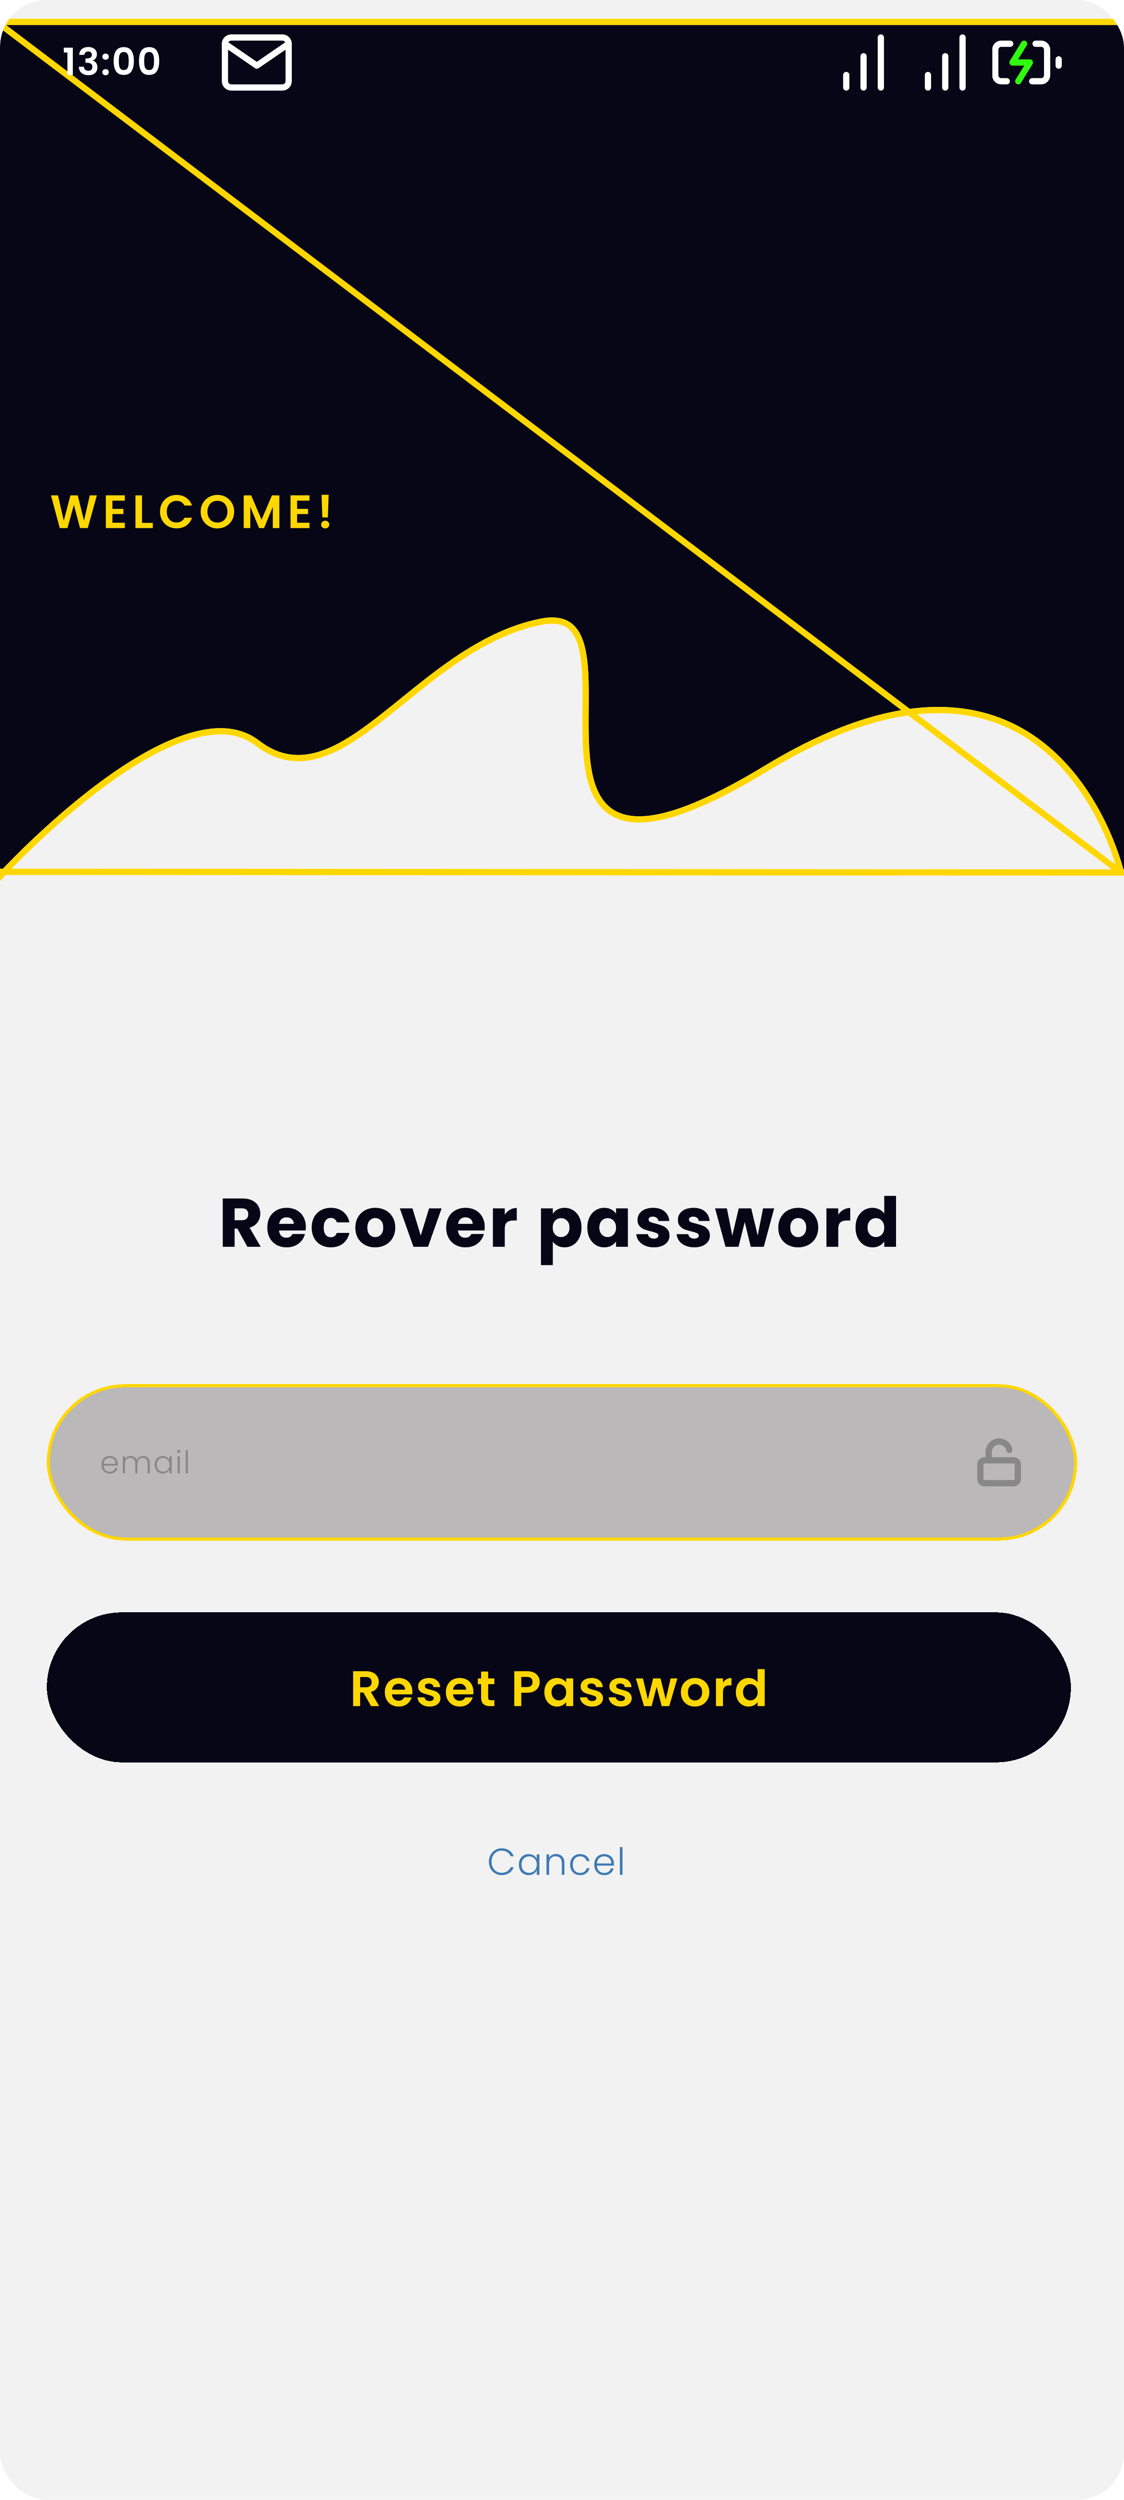 <svg width="360" height="800" viewBox="0 0 360 800" fill="none" xmlns="http://www.w3.org/2000/svg">
<g clip-path="url(#clip0_59_230)">
<rect width="360" height="800" rx="15" fill="#F2F2F2"/>
<g filter="url(#filter0_d_59_230)">
<g filter="url(#filter1_d_59_230)">
<path d="M0 0H360V271C360 271 339 180 245 237C151 294 213 182 173 190C133 198 109 249 83 229C57 209 0 271 0 271V0Z" fill="#060524"/>
<path d="M0 0H360V271C360 271 339 180 245 237C151 294 213 182 173 190C133 198 109 249 83 229C57 209 0 271 0 271V0Z" fill="#070707" fill-opacity="0.48"/>
<path d="M-1 -1H0H360H361V0V271L359.026 271.225L-1 -1ZM-1 -1V0M-1 -1V0M-1 0V271V273.565M-1 0V273.565M-1 273.565L0.736 271.677M-1 273.565L0.736 271.677M0.736 271.677L0 271M0.736 271.677L0 271M0 271C0.736 271.677 0.736 271.677 0.737 271.676L0.738 271.675L0.746 271.667L0.775 271.634C0.802 271.605 0.843 271.562 0.896 271.504C1.003 271.389 1.164 271.218 1.374 270.995C1.795 270.549 2.416 269.896 3.217 269.072C4.819 267.423 7.139 265.088 10.004 262.348C15.736 256.865 23.641 249.77 32.346 243.303C41.063 236.827 50.526 231.024 59.379 228.074C68.242 225.119 76.274 225.088 82.39 229.793C89.171 235.009 95.893 235.607 102.712 233.421C109.436 231.265 116.251 226.405 123.37 220.785C125.237 219.31 127.128 217.782 129.048 216.23C134.497 211.825 140.185 207.226 146.278 203.11C154.502 197.555 163.376 192.945 173.196 190.981C177.996 190.021 181.031 190.896 183.036 192.788C185.103 194.738 186.286 197.955 186.917 202.134C187.545 206.289 187.602 211.204 187.574 216.379C187.57 217.208 187.563 218.043 187.557 218.882C187.523 223.254 187.487 227.732 187.752 231.938C188.067 236.944 188.81 241.677 190.547 245.483C192.302 249.33 195.089 252.26 199.437 253.538C203.729 254.799 209.401 254.405 216.869 251.968C224.349 249.527 233.735 245 245.519 237.855C268.91 223.671 287.656 218.758 302.591 219.265C317.507 219.771 328.723 225.686 337.073 233.361C345.439 241.051 350.933 250.514 354.338 258.082C356.039 261.862 357.213 265.158 357.961 267.505C358.335 268.678 358.603 269.614 358.776 270.253C358.863 270.573 358.926 270.819 358.967 270.983C358.972 271.004 358.977 271.023 358.981 271.04C358.994 271.095 359.005 271.137 359.012 271.168L359.023 271.213L359.025 271.223L359.026 271.225L0 271Z" stroke="#FFD700" stroke-width="2"/>
</g>
</g>
<path d="M20.432 16.8V15.252H23.324V24H21.596V16.8H20.432ZM25.368 17.556C25.408 16.756 25.688 16.14 26.208 15.708C26.736 15.268 27.428 15.048 28.284 15.048C28.868 15.048 29.368 15.152 29.784 15.36C30.2 15.56 30.512 15.836 30.72 16.188C30.936 16.532 31.044 16.924 31.044 17.364C31.044 17.868 30.912 18.296 30.648 18.648C30.392 18.992 30.084 19.224 29.724 19.344V19.392C30.188 19.536 30.548 19.792 30.804 20.16C31.068 20.528 31.2 21 31.2 21.576C31.2 22.056 31.088 22.484 30.864 22.86C30.648 23.236 30.324 23.532 29.892 23.748C29.468 23.956 28.956 24.06 28.356 24.06C27.452 24.06 26.716 23.832 26.148 23.376C25.58 22.92 25.28 22.248 25.248 21.36H26.88C26.896 21.752 27.028 22.068 27.276 22.308C27.532 22.54 27.88 22.656 28.32 22.656C28.728 22.656 29.04 22.544 29.256 22.32C29.48 22.088 29.592 21.792 29.592 21.432C29.592 20.952 29.44 20.608 29.136 20.4C28.832 20.192 28.36 20.088 27.72 20.088H27.372V18.708H27.72C28.856 18.708 29.424 18.328 29.424 17.568C29.424 17.224 29.32 16.956 29.112 16.764C28.912 16.572 28.62 16.476 28.236 16.476C27.86 16.476 27.568 16.58 27.36 16.788C27.16 16.988 27.044 17.244 27.012 17.556H25.368ZM33.823 24.084C33.519 24.084 33.267 23.992 33.067 23.808C32.875 23.616 32.779 23.38 32.779 23.1C32.779 22.82 32.875 22.588 33.067 22.404C33.267 22.212 33.519 22.116 33.823 22.116C34.119 22.116 34.363 22.212 34.555 22.404C34.747 22.588 34.843 22.82 34.843 23.1C34.843 23.38 34.747 23.616 34.555 23.808C34.363 23.992 34.119 24.084 33.823 24.084ZM33.823 19.116C33.519 19.116 33.267 19.024 33.067 18.84C32.875 18.648 32.779 18.412 32.779 18.132C32.779 17.852 32.875 17.62 33.067 17.436C33.267 17.244 33.519 17.148 33.823 17.148C34.119 17.148 34.363 17.244 34.555 17.436C34.747 17.62 34.843 17.852 34.843 18.132C34.843 18.412 34.747 18.648 34.555 18.84C34.363 19.024 34.119 19.116 33.823 19.116ZM36.4 19.512C36.4 18.128 36.648 17.044 37.144 16.26C37.648 15.476 38.48 15.084 39.64 15.084C40.8 15.084 41.628 15.476 42.124 16.26C42.628 17.044 42.88 18.128 42.88 19.512C42.88 20.904 42.628 21.996 42.124 22.788C41.628 23.58 40.8 23.976 39.64 23.976C38.48 23.976 37.648 23.58 37.144 22.788C36.648 21.996 36.4 20.904 36.4 19.512ZM41.224 19.512C41.224 18.92 41.184 18.424 41.104 18.024C41.032 17.616 40.88 17.284 40.648 17.028C40.424 16.772 40.088 16.644 39.64 16.644C39.192 16.644 38.852 16.772 38.62 17.028C38.396 17.284 38.244 17.616 38.164 18.024C38.092 18.424 38.056 18.92 38.056 19.512C38.056 20.12 38.092 20.632 38.164 21.048C38.236 21.456 38.388 21.788 38.62 22.044C38.852 22.292 39.192 22.416 39.64 22.416C40.088 22.416 40.428 22.292 40.66 22.044C40.892 21.788 41.044 21.456 41.116 21.048C41.188 20.632 41.224 20.12 41.224 19.512ZM44.517 19.512C44.517 18.128 44.765 17.044 45.261 16.26C45.765 15.476 46.597 15.084 47.757 15.084C48.917 15.084 49.745 15.476 50.241 16.26C50.745 17.044 50.997 18.128 50.997 19.512C50.997 20.904 50.745 21.996 50.241 22.788C49.745 23.58 48.917 23.976 47.757 23.976C46.597 23.976 45.765 23.58 45.261 22.788C44.765 21.996 44.517 20.904 44.517 19.512ZM49.341 19.512C49.341 18.92 49.301 18.424 49.221 18.024C49.149 17.616 48.997 17.284 48.765 17.028C48.541 16.772 48.205 16.644 47.757 16.644C47.309 16.644 46.969 16.772 46.737 17.028C46.513 17.284 46.361 17.616 46.281 18.024C46.209 18.424 46.173 18.92 46.173 19.512C46.173 20.12 46.209 20.632 46.281 21.048C46.353 21.456 46.505 21.788 46.737 22.044C46.969 22.292 47.309 22.416 47.757 22.416C48.205 22.416 48.545 22.292 48.777 22.044C49.009 21.788 49.161 21.456 49.233 21.048C49.305 20.632 49.341 20.12 49.341 19.512Z" fill="white"/>
<path d="M74.083 12H90.417C91.54 12 92.458 12.9 92.458 14V26C92.458 27.1 91.54 28 90.417 28H74.083C72.96 28 72.042 27.1 72.042 26V14C72.042 12.9 72.96 12 74.083 12Z" stroke="white" stroke-width="2" stroke-linecap="round" stroke-linejoin="round"/>
<path d="M92.458 14L82.25 21L72.042 14" stroke="white" stroke-width="2" stroke-linecap="round" stroke-linejoin="round"/>
<path d="M276.583 28V18" stroke="white" stroke-width="2" stroke-linecap="round" stroke-linejoin="round"/>
<path d="M282.125 28V12" stroke="white" stroke-width="2" stroke-linecap="round" stroke-linejoin="round"/>
<path d="M271.042 28V24" stroke="white" stroke-width="2" stroke-linecap="round" stroke-linejoin="round"/>
<path d="M302.75 28V18" stroke="white" stroke-width="2" stroke-linecap="round" stroke-linejoin="round"/>
<path d="M308.292 28V12" stroke="white" stroke-width="2" stroke-linecap="round" stroke-linejoin="round"/>
<path d="M297.208 28V24" stroke="white" stroke-width="2" stroke-linecap="round" stroke-linejoin="round"/>
<g clip-path="url(#clip1_59_230)">
<path d="M322.451 26H320.604C320.114 26 319.644 25.789 319.298 25.414C318.952 25.039 318.757 24.53 318.757 24V16C318.757 15.47 318.952 14.961 319.298 14.586C319.644 14.211 320.114 14 320.604 14H323.55M331.688 14H333.535C334.025 14 334.494 14.211 334.841 14.586C335.187 14.961 335.382 15.47 335.382 16V24C335.382 24.53 335.187 25.039 334.841 25.414C334.494 25.789 334.025 26 333.535 26H330.588" stroke="white" stroke-width="2" stroke-linecap="round" stroke-linejoin="round"/>
<path d="M339.076 21V19" stroke="white" stroke-width="2" stroke-linecap="round" stroke-linejoin="round"/>
<path d="M327.993 14L324.299 20H329.84L326.146 26" stroke="#2FFB0E" stroke-width="2" stroke-linecap="round" stroke-linejoin="round"/>
</g>
<path d="M31.03 158.53L28.105 169H25.63L23.665 161.545L21.61 169L19.15 169.015L16.33 158.53H18.58L20.425 166.66L22.555 158.53H24.895L26.905 166.615L28.765 158.53H31.03ZM36.001 160.225V162.85H39.526V164.515H36.001V167.29H39.976V169H33.901V158.515H39.976V160.225H36.001ZM45.485 167.335H48.935V169H43.385V158.53H45.485V167.335ZM51.259 163.75C51.259 162.72 51.489 161.8 51.949 160.99C52.419 160.17 53.054 159.535 53.854 159.085C54.664 158.625 55.569 158.395 56.569 158.395C57.739 158.395 58.764 158.695 59.644 159.295C60.524 159.895 61.139 160.725 61.489 161.785H59.074C58.834 161.285 58.494 160.91 58.054 160.66C57.624 160.41 57.124 160.285 56.554 160.285C55.944 160.285 55.399 160.43 54.919 160.72C54.449 161 54.079 161.4 53.809 161.92C53.549 162.44 53.419 163.05 53.419 163.75C53.419 164.44 53.549 165.05 53.809 165.58C54.079 166.1 54.449 166.505 54.919 166.795C55.399 167.075 55.944 167.215 56.554 167.215C57.124 167.215 57.624 167.09 58.054 166.84C58.494 166.58 58.834 166.2 59.074 165.7H61.489C61.139 166.77 60.524 167.605 59.644 168.205C58.774 168.795 57.749 169.09 56.569 169.09C55.569 169.09 54.664 168.865 53.854 168.415C53.054 167.955 52.419 167.32 51.949 166.51C51.489 165.7 51.259 164.78 51.259 163.75ZM69.643 169.105C68.663 169.105 67.763 168.875 66.943 168.415C66.123 167.955 65.473 167.32 64.993 166.51C64.513 165.69 64.273 164.765 64.273 163.735C64.273 162.715 64.513 161.8 64.993 160.99C65.473 160.17 66.123 159.53 66.943 159.07C67.763 158.61 68.663 158.38 69.643 158.38C70.633 158.38 71.533 158.61 72.343 159.07C73.163 159.53 73.808 160.17 74.278 160.99C74.758 161.8 74.998 162.715 74.998 163.735C74.998 164.765 74.758 165.69 74.278 166.51C73.808 167.32 73.163 167.955 72.343 168.415C71.523 168.875 70.623 169.105 69.643 169.105ZM69.643 167.23C70.273 167.23 70.828 167.09 71.308 166.81C71.788 166.52 72.163 166.11 72.433 165.58C72.703 165.05 72.838 164.435 72.838 163.735C72.838 163.035 72.703 162.425 72.433 161.905C72.163 161.375 71.788 160.97 71.308 160.69C70.828 160.41 70.273 160.27 69.643 160.27C69.013 160.27 68.453 160.41 67.963 160.69C67.483 160.97 67.108 161.375 66.838 161.905C66.568 162.425 66.433 163.035 66.433 163.735C66.433 164.435 66.568 165.05 66.838 165.58C67.108 166.11 67.483 166.52 67.963 166.81C68.453 167.09 69.013 167.23 69.643 167.23ZM89.475 158.53V169H87.375V162.19L84.57 169H82.98L80.16 162.19V169H78.06V158.53H80.445L83.775 166.315L87.105 158.53H89.475ZM95.152 160.225V162.85H98.677V164.515H95.152V167.29H99.127V169H93.052V158.515H99.127V160.225H95.152ZM105.25 158.35L105.01 165.595H103.24L102.985 158.35H105.25ZM104.17 169.105C103.79 169.105 103.475 168.99 103.225 168.76C102.985 168.52 102.865 168.225 102.865 167.875C102.865 167.525 102.985 167.235 103.225 167.005C103.475 166.765 103.79 166.645 104.17 166.645C104.54 166.645 104.845 166.765 105.085 167.005C105.325 167.235 105.445 167.525 105.445 167.875C105.445 168.225 105.325 168.52 105.085 168.76C104.845 168.99 104.54 169.105 104.17 169.105Z" fill="#FFD700"/>
<path d="M79.24 399L76.028 393.17H75.126V399H71.364V383.556H77.678C78.895 383.556 79.929 383.769 80.78 384.194C81.645 384.619 82.291 385.206 82.716 385.954C83.141 386.687 83.354 387.509 83.354 388.418C83.354 389.445 83.061 390.361 82.474 391.168C81.902 391.975 81.051 392.547 79.922 392.884L83.486 399H79.24ZM75.126 390.508H77.458C78.147 390.508 78.661 390.339 78.998 390.002C79.35 389.665 79.526 389.188 79.526 388.572C79.526 387.985 79.35 387.523 78.998 387.186C78.661 386.849 78.147 386.68 77.458 386.68H75.126V390.508ZM97.948 392.664C97.948 393.016 97.926 393.383 97.882 393.764H89.368C89.426 394.527 89.668 395.113 90.094 395.524C90.534 395.92 91.069 396.118 91.7 396.118C92.638 396.118 93.291 395.722 93.658 394.93H97.662C97.456 395.737 97.082 396.463 96.54 397.108C96.012 397.753 95.344 398.259 94.538 398.626C93.731 398.993 92.829 399.176 91.832 399.176C90.629 399.176 89.558 398.919 88.62 398.406C87.681 397.893 86.948 397.159 86.42 396.206C85.892 395.253 85.628 394.138 85.628 392.862C85.628 391.586 85.884 390.471 86.398 389.518C86.926 388.565 87.659 387.831 88.598 387.318C89.536 386.805 90.614 386.548 91.832 386.548C93.02 386.548 94.076 386.797 95 387.296C95.924 387.795 96.642 388.506 97.156 389.43C97.684 390.354 97.948 391.432 97.948 392.664ZM94.098 391.674C94.098 391.029 93.878 390.515 93.438 390.134C92.998 389.753 92.448 389.562 91.788 389.562C91.157 389.562 90.622 389.745 90.182 390.112C89.756 390.479 89.492 390.999 89.39 391.674H94.098ZM99.844 392.862C99.844 391.586 100.101 390.471 100.614 389.518C101.142 388.565 101.868 387.831 102.792 387.318C103.731 386.805 104.802 386.548 106.004 386.548C107.544 386.548 108.828 386.951 109.854 387.758C110.896 388.565 111.578 389.701 111.9 391.168H107.896C107.559 390.229 106.906 389.76 105.938 389.76C105.249 389.76 104.699 390.031 104.288 390.574C103.878 391.102 103.672 391.865 103.672 392.862C103.672 393.859 103.878 394.629 104.288 395.172C104.699 395.7 105.249 395.964 105.938 395.964C106.906 395.964 107.559 395.495 107.896 394.556H111.9C111.578 395.993 110.896 397.123 109.854 397.944C108.813 398.765 107.53 399.176 106.004 399.176C104.802 399.176 103.731 398.919 102.792 398.406C101.868 397.893 101.142 397.159 100.614 396.206C100.101 395.253 99.844 394.138 99.844 392.862ZM120.161 399.176C118.958 399.176 117.873 398.919 116.905 398.406C115.951 397.893 115.196 397.159 114.639 396.206C114.096 395.253 113.825 394.138 113.825 392.862C113.825 391.601 114.103 390.493 114.661 389.54C115.218 388.572 115.981 387.831 116.949 387.318C117.917 386.805 119.002 386.548 120.205 386.548C121.407 386.548 122.493 386.805 123.461 387.318C124.429 387.831 125.191 388.572 125.749 389.54C126.306 390.493 126.585 391.601 126.585 392.862C126.585 394.123 126.299 395.238 125.727 396.206C125.169 397.159 124.399 397.893 123.417 398.406C122.449 398.919 121.363 399.176 120.161 399.176ZM120.161 395.92C120.879 395.92 121.488 395.656 121.987 395.128C122.5 394.6 122.757 393.845 122.757 392.862C122.757 391.879 122.507 391.124 122.009 390.596C121.525 390.068 120.923 389.804 120.205 389.804C119.471 389.804 118.863 390.068 118.379 390.596C117.895 391.109 117.653 391.865 117.653 392.862C117.653 393.845 117.887 394.6 118.357 395.128C118.841 395.656 119.442 395.92 120.161 395.92ZM134.762 395.48L137.424 386.724H141.428L137.072 399H132.43L128.074 386.724H132.1L134.762 395.48ZM155.244 392.664C155.244 393.016 155.222 393.383 155.178 393.764H146.664C146.722 394.527 146.964 395.113 147.39 395.524C147.83 395.92 148.365 396.118 148.996 396.118C149.934 396.118 150.587 395.722 150.954 394.93H154.958C154.752 395.737 154.378 396.463 153.836 397.108C153.308 397.753 152.64 398.259 151.834 398.626C151.027 398.993 150.125 399.176 149.128 399.176C147.925 399.176 146.854 398.919 145.916 398.406C144.977 397.893 144.244 397.159 143.716 396.206C143.188 395.253 142.924 394.138 142.924 392.862C142.924 391.586 143.18 390.471 143.694 389.518C144.222 388.565 144.955 387.831 145.894 387.318C146.832 386.805 147.91 386.548 149.128 386.548C150.316 386.548 151.372 386.797 152.296 387.296C153.22 387.795 153.938 388.506 154.452 389.43C154.98 390.354 155.244 391.432 155.244 392.664ZM151.394 391.674C151.394 391.029 151.174 390.515 150.734 390.134C150.294 389.753 149.744 389.562 149.084 389.562C148.453 389.562 147.918 389.745 147.478 390.112C147.052 390.479 146.788 390.999 146.686 391.674H151.394ZM161.65 388.77C162.09 388.095 162.64 387.567 163.3 387.186C163.96 386.79 164.694 386.592 165.5 386.592V390.574H164.466C163.528 390.574 162.824 390.779 162.354 391.19C161.885 391.586 161.65 392.29 161.65 393.302V399H157.888V386.724H161.65V388.77ZM177.043 388.462C177.409 387.89 177.915 387.428 178.561 387.076C179.206 386.724 179.961 386.548 180.827 386.548C181.839 386.548 182.755 386.805 183.577 387.318C184.398 387.831 185.043 388.565 185.513 389.518C185.997 390.471 186.239 391.579 186.239 392.84C186.239 394.101 185.997 395.216 185.513 396.184C185.043 397.137 184.398 397.878 183.577 398.406C182.755 398.919 181.839 399.176 180.827 399.176C179.976 399.176 179.221 399 178.561 398.648C177.915 398.296 177.409 397.841 177.043 397.284V404.852H173.281V386.724H177.043V388.462ZM182.411 392.84C182.411 391.901 182.147 391.168 181.619 390.64C181.105 390.097 180.467 389.826 179.705 389.826C178.957 389.826 178.319 390.097 177.791 390.64C177.277 391.183 177.021 391.923 177.021 392.862C177.021 393.801 177.277 394.541 177.791 395.084C178.319 395.627 178.957 395.898 179.705 395.898C180.453 395.898 181.091 395.627 181.619 395.084C182.147 394.527 182.411 393.779 182.411 392.84ZM188.124 392.84C188.124 391.579 188.359 390.471 188.828 389.518C189.312 388.565 189.965 387.831 190.786 387.318C191.608 386.805 192.524 386.548 193.536 386.548C194.402 386.548 195.157 386.724 195.802 387.076C196.462 387.428 196.968 387.89 197.32 388.462V386.724H201.082V399H197.32V397.262C196.954 397.834 196.44 398.296 195.78 398.648C195.135 399 194.38 399.176 193.514 399.176C192.517 399.176 191.608 398.919 190.786 398.406C189.965 397.878 189.312 397.137 188.828 396.184C188.359 395.216 188.124 394.101 188.124 392.84ZM197.32 392.862C197.32 391.923 197.056 391.183 196.528 390.64C196.015 390.097 195.384 389.826 194.636 389.826C193.888 389.826 193.25 390.097 192.722 390.64C192.209 391.168 191.952 391.901 191.952 392.84C191.952 393.779 192.209 394.527 192.722 395.084C193.25 395.627 193.888 395.898 194.636 395.898C195.384 395.898 196.015 395.627 196.528 395.084C197.056 394.541 197.32 393.801 197.32 392.862ZM209.458 399.176C208.387 399.176 207.434 398.993 206.598 398.626C205.762 398.259 205.102 397.761 204.618 397.13C204.134 396.485 203.863 395.766 203.804 394.974H207.522C207.566 395.399 207.764 395.744 208.116 396.008C208.468 396.272 208.901 396.404 209.414 396.404C209.883 396.404 210.243 396.316 210.492 396.14C210.756 395.949 210.888 395.707 210.888 395.414C210.888 395.062 210.705 394.805 210.338 394.644C209.971 394.468 209.377 394.277 208.556 394.072C207.676 393.867 206.943 393.654 206.356 393.434C205.769 393.199 205.263 392.84 204.838 392.356C204.413 391.857 204.2 391.19 204.2 390.354C204.2 389.65 204.391 389.012 204.772 388.44C205.168 387.853 205.74 387.391 206.488 387.054C207.251 386.717 208.153 386.548 209.194 386.548C210.734 386.548 211.944 386.929 212.824 387.692C213.719 388.455 214.232 389.467 214.364 390.728H210.888C210.829 390.303 210.639 389.965 210.316 389.716C210.008 389.467 209.597 389.342 209.084 389.342C208.644 389.342 208.307 389.43 208.072 389.606C207.837 389.767 207.72 389.995 207.72 390.288C207.72 390.64 207.903 390.904 208.27 391.08C208.651 391.256 209.238 391.432 210.03 391.608C210.939 391.843 211.68 392.077 212.252 392.312C212.824 392.532 213.323 392.899 213.748 393.412C214.188 393.911 214.415 394.585 214.43 395.436C214.43 396.155 214.225 396.8 213.814 397.372C213.418 397.929 212.839 398.369 212.076 398.692C211.328 399.015 210.455 399.176 209.458 399.176ZM222.386 399.176C221.315 399.176 220.362 398.993 219.526 398.626C218.69 398.259 218.03 397.761 217.546 397.13C217.062 396.485 216.79 395.766 216.732 394.974H220.45C220.494 395.399 220.692 395.744 221.044 396.008C221.396 396.272 221.828 396.404 222.342 396.404C222.811 396.404 223.17 396.316 223.42 396.14C223.684 395.949 223.816 395.707 223.816 395.414C223.816 395.062 223.632 394.805 223.266 394.644C222.899 394.468 222.305 394.277 221.484 394.072C220.604 393.867 219.87 393.654 219.284 393.434C218.697 393.199 218.191 392.84 217.766 392.356C217.34 391.857 217.128 391.19 217.128 390.354C217.128 389.65 217.318 389.012 217.7 388.44C218.096 387.853 218.668 387.391 219.416 387.054C220.178 386.717 221.08 386.548 222.122 386.548C223.662 386.548 224.872 386.929 225.752 387.692C226.646 388.455 227.16 389.467 227.292 390.728H223.816C223.757 390.303 223.566 389.965 223.244 389.716C222.936 389.467 222.525 389.342 222.012 389.342C221.572 389.342 221.234 389.43 221 389.606C220.765 389.767 220.648 389.995 220.648 390.288C220.648 390.64 220.831 390.904 221.198 391.08C221.579 391.256 222.166 391.432 222.958 391.608C223.867 391.843 224.608 392.077 225.18 392.312C225.752 392.532 226.25 392.899 226.676 393.412C227.116 393.911 227.343 394.585 227.358 395.436C227.358 396.155 227.152 396.8 226.742 397.372C226.346 397.929 225.766 398.369 225.004 398.692C224.256 399.015 223.383 399.176 222.386 399.176ZM247.941 386.724L244.619 399H240.461L238.525 391.036L236.523 399H232.387L229.043 386.724H232.805L234.543 395.502L236.611 386.724H240.593L242.683 395.458L244.399 386.724H247.941ZM255.624 399.176C254.421 399.176 253.336 398.919 252.368 398.406C251.414 397.893 250.659 397.159 250.102 396.206C249.559 395.253 249.288 394.138 249.288 392.862C249.288 391.601 249.566 390.493 250.124 389.54C250.681 388.572 251.444 387.831 252.412 387.318C253.38 386.805 254.465 386.548 255.668 386.548C256.87 386.548 257.956 386.805 258.924 387.318C259.892 387.831 260.654 388.572 261.212 389.54C261.769 390.493 262.048 391.601 262.048 392.862C262.048 394.123 261.762 395.238 261.19 396.206C260.632 397.159 259.862 397.893 258.88 398.406C257.912 398.919 256.826 399.176 255.624 399.176ZM255.624 395.92C256.342 395.92 256.951 395.656 257.45 395.128C257.963 394.6 258.22 393.845 258.22 392.862C258.22 391.879 257.97 391.124 257.472 390.596C256.988 390.068 256.386 389.804 255.668 389.804C254.934 389.804 254.326 390.068 253.842 390.596C253.358 391.109 253.116 391.865 253.116 392.862C253.116 393.845 253.35 394.6 253.82 395.128C254.304 395.656 254.905 395.92 255.624 395.92ZM268.466 388.77C268.906 388.095 269.456 387.567 270.116 387.186C270.776 386.79 271.509 386.592 272.316 386.592V390.574H271.282C270.343 390.574 269.639 390.779 269.17 391.19C268.7 391.586 268.466 392.29 268.466 393.302V399H264.704V386.724H268.466V388.77ZM274.026 392.84C274.026 391.579 274.26 390.471 274.73 389.518C275.214 388.565 275.866 387.831 276.688 387.318C277.509 386.805 278.426 386.548 279.438 386.548C280.244 386.548 280.978 386.717 281.638 387.054C282.312 387.391 282.84 387.846 283.222 388.418V382.72H286.984V399H283.222V397.24C282.87 397.827 282.364 398.296 281.704 398.648C281.058 399 280.303 399.176 279.438 399.176C278.426 399.176 277.509 398.919 276.688 398.406C275.866 397.878 275.214 397.137 274.73 396.184C274.26 395.216 274.026 394.101 274.026 392.84ZM283.222 392.862C283.222 391.923 282.958 391.183 282.43 390.64C281.916 390.097 281.286 389.826 280.538 389.826C279.79 389.826 279.152 390.097 278.624 390.64C278.11 391.168 277.854 391.901 277.854 392.84C277.854 393.779 278.11 394.527 278.624 395.084C279.152 395.627 279.79 395.898 280.538 395.898C281.286 395.898 281.916 395.627 282.43 395.084C282.958 394.541 283.222 393.801 283.222 392.862Z" fill="#060524"/>
<path d="M79.24 399L76.028 393.17H75.126V399H71.364V383.556H77.678C78.895 383.556 79.929 383.769 80.78 384.194C81.645 384.619 82.291 385.206 82.716 385.954C83.141 386.687 83.354 387.509 83.354 388.418C83.354 389.445 83.061 390.361 82.474 391.168C81.902 391.975 81.051 392.547 79.922 392.884L83.486 399H79.24ZM75.126 390.508H77.458C78.147 390.508 78.661 390.339 78.998 390.002C79.35 389.665 79.526 389.188 79.526 388.572C79.526 387.985 79.35 387.523 78.998 387.186C78.661 386.849 78.147 386.68 77.458 386.68H75.126V390.508ZM97.948 392.664C97.948 393.016 97.926 393.383 97.882 393.764H89.368C89.426 394.527 89.668 395.113 90.094 395.524C90.534 395.92 91.069 396.118 91.7 396.118C92.638 396.118 93.291 395.722 93.658 394.93H97.662C97.456 395.737 97.082 396.463 96.54 397.108C96.012 397.753 95.344 398.259 94.538 398.626C93.731 398.993 92.829 399.176 91.832 399.176C90.629 399.176 89.558 398.919 88.62 398.406C87.681 397.893 86.948 397.159 86.42 396.206C85.892 395.253 85.628 394.138 85.628 392.862C85.628 391.586 85.884 390.471 86.398 389.518C86.926 388.565 87.659 387.831 88.598 387.318C89.536 386.805 90.614 386.548 91.832 386.548C93.02 386.548 94.076 386.797 95 387.296C95.924 387.795 96.642 388.506 97.156 389.43C97.684 390.354 97.948 391.432 97.948 392.664ZM94.098 391.674C94.098 391.029 93.878 390.515 93.438 390.134C92.998 389.753 92.448 389.562 91.788 389.562C91.157 389.562 90.622 389.745 90.182 390.112C89.756 390.479 89.492 390.999 89.39 391.674H94.098ZM99.844 392.862C99.844 391.586 100.101 390.471 100.614 389.518C101.142 388.565 101.868 387.831 102.792 387.318C103.731 386.805 104.802 386.548 106.004 386.548C107.544 386.548 108.828 386.951 109.854 387.758C110.896 388.565 111.578 389.701 111.9 391.168H107.896C107.559 390.229 106.906 389.76 105.938 389.76C105.249 389.76 104.699 390.031 104.288 390.574C103.878 391.102 103.672 391.865 103.672 392.862C103.672 393.859 103.878 394.629 104.288 395.172C104.699 395.7 105.249 395.964 105.938 395.964C106.906 395.964 107.559 395.495 107.896 394.556H111.9C111.578 395.993 110.896 397.123 109.854 397.944C108.813 398.765 107.53 399.176 106.004 399.176C104.802 399.176 103.731 398.919 102.792 398.406C101.868 397.893 101.142 397.159 100.614 396.206C100.101 395.253 99.844 394.138 99.844 392.862ZM120.161 399.176C118.958 399.176 117.873 398.919 116.905 398.406C115.951 397.893 115.196 397.159 114.639 396.206C114.096 395.253 113.825 394.138 113.825 392.862C113.825 391.601 114.103 390.493 114.661 389.54C115.218 388.572 115.981 387.831 116.949 387.318C117.917 386.805 119.002 386.548 120.205 386.548C121.407 386.548 122.493 386.805 123.461 387.318C124.429 387.831 125.191 388.572 125.749 389.54C126.306 390.493 126.585 391.601 126.585 392.862C126.585 394.123 126.299 395.238 125.727 396.206C125.169 397.159 124.399 397.893 123.417 398.406C122.449 398.919 121.363 399.176 120.161 399.176ZM120.161 395.92C120.879 395.92 121.488 395.656 121.987 395.128C122.5 394.6 122.757 393.845 122.757 392.862C122.757 391.879 122.507 391.124 122.009 390.596C121.525 390.068 120.923 389.804 120.205 389.804C119.471 389.804 118.863 390.068 118.379 390.596C117.895 391.109 117.653 391.865 117.653 392.862C117.653 393.845 117.887 394.6 118.357 395.128C118.841 395.656 119.442 395.92 120.161 395.92ZM134.762 395.48L137.424 386.724H141.428L137.072 399H132.43L128.074 386.724H132.1L134.762 395.48ZM155.244 392.664C155.244 393.016 155.222 393.383 155.178 393.764H146.664C146.722 394.527 146.964 395.113 147.39 395.524C147.83 395.92 148.365 396.118 148.996 396.118C149.934 396.118 150.587 395.722 150.954 394.93H154.958C154.752 395.737 154.378 396.463 153.836 397.108C153.308 397.753 152.64 398.259 151.834 398.626C151.027 398.993 150.125 399.176 149.128 399.176C147.925 399.176 146.854 398.919 145.916 398.406C144.977 397.893 144.244 397.159 143.716 396.206C143.188 395.253 142.924 394.138 142.924 392.862C142.924 391.586 143.18 390.471 143.694 389.518C144.222 388.565 144.955 387.831 145.894 387.318C146.832 386.805 147.91 386.548 149.128 386.548C150.316 386.548 151.372 386.797 152.296 387.296C153.22 387.795 153.938 388.506 154.452 389.43C154.98 390.354 155.244 391.432 155.244 392.664ZM151.394 391.674C151.394 391.029 151.174 390.515 150.734 390.134C150.294 389.753 149.744 389.562 149.084 389.562C148.453 389.562 147.918 389.745 147.478 390.112C147.052 390.479 146.788 390.999 146.686 391.674H151.394ZM161.65 388.77C162.09 388.095 162.64 387.567 163.3 387.186C163.96 386.79 164.694 386.592 165.5 386.592V390.574H164.466C163.528 390.574 162.824 390.779 162.354 391.19C161.885 391.586 161.65 392.29 161.65 393.302V399H157.888V386.724H161.65V388.77ZM177.043 388.462C177.409 387.89 177.915 387.428 178.561 387.076C179.206 386.724 179.961 386.548 180.827 386.548C181.839 386.548 182.755 386.805 183.577 387.318C184.398 387.831 185.043 388.565 185.513 389.518C185.997 390.471 186.239 391.579 186.239 392.84C186.239 394.101 185.997 395.216 185.513 396.184C185.043 397.137 184.398 397.878 183.577 398.406C182.755 398.919 181.839 399.176 180.827 399.176C179.976 399.176 179.221 399 178.561 398.648C177.915 398.296 177.409 397.841 177.043 397.284V404.852H173.281V386.724H177.043V388.462ZM182.411 392.84C182.411 391.901 182.147 391.168 181.619 390.64C181.105 390.097 180.467 389.826 179.705 389.826C178.957 389.826 178.319 390.097 177.791 390.64C177.277 391.183 177.021 391.923 177.021 392.862C177.021 393.801 177.277 394.541 177.791 395.084C178.319 395.627 178.957 395.898 179.705 395.898C180.453 395.898 181.091 395.627 181.619 395.084C182.147 394.527 182.411 393.779 182.411 392.84ZM188.124 392.84C188.124 391.579 188.359 390.471 188.828 389.518C189.312 388.565 189.965 387.831 190.786 387.318C191.608 386.805 192.524 386.548 193.536 386.548C194.402 386.548 195.157 386.724 195.802 387.076C196.462 387.428 196.968 387.89 197.32 388.462V386.724H201.082V399H197.32V397.262C196.954 397.834 196.44 398.296 195.78 398.648C195.135 399 194.38 399.176 193.514 399.176C192.517 399.176 191.608 398.919 190.786 398.406C189.965 397.878 189.312 397.137 188.828 396.184C188.359 395.216 188.124 394.101 188.124 392.84ZM197.32 392.862C197.32 391.923 197.056 391.183 196.528 390.64C196.015 390.097 195.384 389.826 194.636 389.826C193.888 389.826 193.25 390.097 192.722 390.64C192.209 391.168 191.952 391.901 191.952 392.84C191.952 393.779 192.209 394.527 192.722 395.084C193.25 395.627 193.888 395.898 194.636 395.898C195.384 395.898 196.015 395.627 196.528 395.084C197.056 394.541 197.32 393.801 197.32 392.862ZM209.458 399.176C208.387 399.176 207.434 398.993 206.598 398.626C205.762 398.259 205.102 397.761 204.618 397.13C204.134 396.485 203.863 395.766 203.804 394.974H207.522C207.566 395.399 207.764 395.744 208.116 396.008C208.468 396.272 208.901 396.404 209.414 396.404C209.883 396.404 210.243 396.316 210.492 396.14C210.756 395.949 210.888 395.707 210.888 395.414C210.888 395.062 210.705 394.805 210.338 394.644C209.971 394.468 209.377 394.277 208.556 394.072C207.676 393.867 206.943 393.654 206.356 393.434C205.769 393.199 205.263 392.84 204.838 392.356C204.413 391.857 204.2 391.19 204.2 390.354C204.2 389.65 204.391 389.012 204.772 388.44C205.168 387.853 205.74 387.391 206.488 387.054C207.251 386.717 208.153 386.548 209.194 386.548C210.734 386.548 211.944 386.929 212.824 387.692C213.719 388.455 214.232 389.467 214.364 390.728H210.888C210.829 390.303 210.639 389.965 210.316 389.716C210.008 389.467 209.597 389.342 209.084 389.342C208.644 389.342 208.307 389.43 208.072 389.606C207.837 389.767 207.72 389.995 207.72 390.288C207.72 390.64 207.903 390.904 208.27 391.08C208.651 391.256 209.238 391.432 210.03 391.608C210.939 391.843 211.68 392.077 212.252 392.312C212.824 392.532 213.323 392.899 213.748 393.412C214.188 393.911 214.415 394.585 214.43 395.436C214.43 396.155 214.225 396.8 213.814 397.372C213.418 397.929 212.839 398.369 212.076 398.692C211.328 399.015 210.455 399.176 209.458 399.176ZM222.386 399.176C221.315 399.176 220.362 398.993 219.526 398.626C218.69 398.259 218.03 397.761 217.546 397.13C217.062 396.485 216.79 395.766 216.732 394.974H220.45C220.494 395.399 220.692 395.744 221.044 396.008C221.396 396.272 221.828 396.404 222.342 396.404C222.811 396.404 223.17 396.316 223.42 396.14C223.684 395.949 223.816 395.707 223.816 395.414C223.816 395.062 223.632 394.805 223.266 394.644C222.899 394.468 222.305 394.277 221.484 394.072C220.604 393.867 219.87 393.654 219.284 393.434C218.697 393.199 218.191 392.84 217.766 392.356C217.34 391.857 217.128 391.19 217.128 390.354C217.128 389.65 217.318 389.012 217.7 388.44C218.096 387.853 218.668 387.391 219.416 387.054C220.178 386.717 221.08 386.548 222.122 386.548C223.662 386.548 224.872 386.929 225.752 387.692C226.646 388.455 227.16 389.467 227.292 390.728H223.816C223.757 390.303 223.566 389.965 223.244 389.716C222.936 389.467 222.525 389.342 222.012 389.342C221.572 389.342 221.234 389.43 221 389.606C220.765 389.767 220.648 389.995 220.648 390.288C220.648 390.64 220.831 390.904 221.198 391.08C221.579 391.256 222.166 391.432 222.958 391.608C223.867 391.843 224.608 392.077 225.18 392.312C225.752 392.532 226.25 392.899 226.676 393.412C227.116 393.911 227.343 394.585 227.358 395.436C227.358 396.155 227.152 396.8 226.742 397.372C226.346 397.929 225.766 398.369 225.004 398.692C224.256 399.015 223.383 399.176 222.386 399.176ZM247.941 386.724L244.619 399H240.461L238.525 391.036L236.523 399H232.387L229.043 386.724H232.805L234.543 395.502L236.611 386.724H240.593L242.683 395.458L244.399 386.724H247.941ZM255.624 399.176C254.421 399.176 253.336 398.919 252.368 398.406C251.414 397.893 250.659 397.159 250.102 396.206C249.559 395.253 249.288 394.138 249.288 392.862C249.288 391.601 249.566 390.493 250.124 389.54C250.681 388.572 251.444 387.831 252.412 387.318C253.38 386.805 254.465 386.548 255.668 386.548C256.87 386.548 257.956 386.805 258.924 387.318C259.892 387.831 260.654 388.572 261.212 389.54C261.769 390.493 262.048 391.601 262.048 392.862C262.048 394.123 261.762 395.238 261.19 396.206C260.632 397.159 259.862 397.893 258.88 398.406C257.912 398.919 256.826 399.176 255.624 399.176ZM255.624 395.92C256.342 395.92 256.951 395.656 257.45 395.128C257.963 394.6 258.22 393.845 258.22 392.862C258.22 391.879 257.97 391.124 257.472 390.596C256.988 390.068 256.386 389.804 255.668 389.804C254.934 389.804 254.326 390.068 253.842 390.596C253.358 391.109 253.116 391.865 253.116 392.862C253.116 393.845 253.35 394.6 253.82 395.128C254.304 395.656 254.905 395.92 255.624 395.92ZM268.466 388.77C268.906 388.095 269.456 387.567 270.116 387.186C270.776 386.79 271.509 386.592 272.316 386.592V390.574H271.282C270.343 390.574 269.639 390.779 269.17 391.19C268.7 391.586 268.466 392.29 268.466 393.302V399H264.704V386.724H268.466V388.77ZM274.026 392.84C274.026 391.579 274.26 390.471 274.73 389.518C275.214 388.565 275.866 387.831 276.688 387.318C277.509 386.805 278.426 386.548 279.438 386.548C280.244 386.548 280.978 386.717 281.638 387.054C282.312 387.391 282.84 387.846 283.222 388.418V382.72H286.984V399H283.222V397.24C282.87 397.827 282.364 398.296 281.704 398.648C281.058 399 280.303 399.176 279.438 399.176C278.426 399.176 277.509 398.919 276.688 398.406C275.866 397.878 275.214 397.137 274.73 396.184C274.26 395.216 274.026 394.101 274.026 392.84ZM283.222 392.862C283.222 391.923 282.958 391.183 282.43 390.64C281.916 390.097 281.286 389.826 280.538 389.826C279.79 389.826 279.152 390.097 278.624 390.64C278.11 391.168 277.854 391.901 277.854 392.84C277.854 393.779 278.11 394.527 278.624 395.084C279.152 395.627 279.79 395.898 280.538 395.898C281.286 395.898 281.916 395.627 282.43 395.084C282.958 394.541 283.222 393.801 283.222 392.862Z" fill="#070707" fill-opacity="0.48"/>
<g filter="url(#filter2_d_59_230)">
<rect x="16" y="440" width="328" height="48" rx="24" fill="#BAB8B8" shape-rendering="crispEdges"/>
<rect x="15.5" y="439.5" width="329" height="49" rx="24.5" stroke="#FFD700" shape-rendering="crispEdges"/>
<path d="M37.74 464.49C37.74 464.73 37.733 464.913 37.72 465.04H33.19C33.21 465.453 33.31 465.807 33.49 466.1C33.67 466.393 33.907 466.617 34.2 466.77C34.493 466.917 34.813 466.99 35.16 466.99C35.613 466.99 35.993 466.88 36.3 466.66C36.613 466.44 36.82 466.143 36.92 465.77H37.66C37.527 466.303 37.24 466.74 36.8 467.08C36.367 467.413 35.82 467.58 35.16 467.58C34.647 467.58 34.187 467.467 33.78 467.24C33.373 467.007 33.053 466.68 32.82 466.26C32.593 465.833 32.48 465.337 32.48 464.77C32.48 464.203 32.593 463.707 32.82 463.28C33.047 462.853 33.363 462.527 33.77 462.3C34.177 462.073 34.64 461.96 35.16 461.96C35.68 461.96 36.133 462.073 36.52 462.3C36.913 462.527 37.213 462.833 37.42 463.22C37.633 463.6 37.74 464.023 37.74 464.49ZM37.03 464.47C37.037 464.063 36.953 463.717 36.78 463.43C36.613 463.143 36.383 462.927 36.09 462.78C35.797 462.633 35.477 462.56 35.13 462.56C34.61 462.56 34.167 462.727 33.8 463.06C33.433 463.393 33.23 463.863 33.19 464.47H37.03ZM45.821 461.94C46.461 461.94 46.981 462.143 47.381 462.55C47.787 462.95 47.991 463.533 47.991 464.3V467.5H47.301V464.38C47.301 463.787 47.157 463.333 46.871 463.02C46.584 462.707 46.194 462.55 45.701 462.55C45.187 462.55 44.777 462.72 44.471 463.06C44.164 463.4 44.011 463.893 44.011 464.54V467.5H43.321V464.38C43.321 463.787 43.177 463.333 42.891 463.02C42.604 462.707 42.211 462.55 41.711 462.55C41.197 462.55 40.787 462.72 40.481 463.06C40.174 463.4 40.021 463.893 40.021 464.54V467.5H39.321V462.04H40.021V462.98C40.194 462.64 40.441 462.383 40.761 462.21C41.081 462.03 41.437 461.94 41.831 461.94C42.304 461.94 42.717 462.053 43.071 462.28C43.431 462.507 43.691 462.84 43.851 463.28C43.997 462.847 44.247 462.517 44.601 462.29C44.961 462.057 45.367 461.94 45.821 461.94ZM49.525 464.76C49.525 464.2 49.635 463.71 49.855 463.29C50.082 462.863 50.392 462.537 50.785 462.31C51.185 462.077 51.635 461.96 52.135 461.96C52.655 461.96 53.102 462.08 53.475 462.32C53.855 462.56 54.129 462.867 54.295 463.24V462.04H54.995V467.5H54.295V466.29C54.122 466.663 53.845 466.973 53.465 467.22C53.092 467.46 52.645 467.58 52.125 467.58C51.632 467.58 51.185 467.463 50.785 467.23C50.392 466.997 50.082 466.667 49.855 466.24C49.635 465.813 49.525 465.32 49.525 464.76ZM54.295 464.77C54.295 464.33 54.205 463.943 54.025 463.61C53.845 463.277 53.599 463.02 53.285 462.84C52.979 462.66 52.639 462.57 52.265 462.57C51.879 462.57 51.532 462.657 51.225 462.83C50.919 463.003 50.675 463.257 50.495 463.59C50.322 463.917 50.235 464.307 50.235 464.76C50.235 465.207 50.322 465.6 50.495 465.94C50.675 466.273 50.919 466.53 51.225 466.71C51.532 466.883 51.879 466.97 52.265 466.97C52.639 466.97 52.979 466.88 53.285 466.7C53.599 466.52 53.845 466.263 54.025 465.93C54.205 465.597 54.295 465.21 54.295 464.77ZM57.243 461.01C57.103 461.01 56.983 460.96 56.883 460.86C56.783 460.76 56.733 460.637 56.733 460.49C56.733 460.343 56.783 460.223 56.883 460.13C56.983 460.03 57.103 459.98 57.243 459.98C57.383 459.98 57.503 460.03 57.603 460.13C57.703 460.223 57.753 460.343 57.753 460.49C57.753 460.637 57.703 460.76 57.603 460.86C57.503 460.96 57.383 461.01 57.243 461.01ZM57.593 462.04V467.5H56.893V462.04H57.593ZM60.178 460.1V467.5H59.478V460.1H60.178Z" fill="#888888"/>
<path d="M324.667 463.333H315.333C314.597 463.333 314 463.93 314 464.667V469.333C314 470.07 314.597 470.667 315.333 470.667H324.667C325.403 470.667 326 470.07 326 469.333V464.667C326 463.93 325.403 463.333 324.667 463.333Z" stroke="#888888" stroke-width="2" stroke-linecap="round" stroke-linejoin="round"/>
<path d="M316.667 463.333V460.667C316.666 459.84 316.972 459.043 317.526 458.429C318.08 457.816 318.843 457.43 319.665 457.347C320.487 457.264 321.311 457.489 321.977 457.98C322.642 458.47 323.102 459.19 323.267 460" stroke="#888888" stroke-width="2" stroke-linecap="round" stroke-linejoin="round"/>
</g>
<g filter="url(#filter3_d_59_230)">
<rect x="15" y="512" width="328" height="48" rx="24" fill="#060524" shape-rendering="crispEdges"/>
<rect x="15" y="512" width="328" height="48" rx="24" fill="#070707" fill-opacity="0.48" shape-rendering="crispEdges"/>
<path d="M118.861 542L116.397 537.648H115.341V542H113.101V530.832H117.293C118.157 530.832 118.893 530.987 119.501 531.296C120.109 531.595 120.563 532.005 120.861 532.528C121.171 533.04 121.325 533.616 121.325 534.256C121.325 534.992 121.112 535.659 120.685 536.256C120.259 536.843 119.624 537.248 118.781 537.472L121.453 542H118.861ZM115.341 535.968H117.213C117.821 535.968 118.275 535.824 118.573 535.536C118.872 535.237 119.021 534.827 119.021 534.304C119.021 533.792 118.872 533.397 118.573 533.12C118.275 532.832 117.821 532.688 117.213 532.688H115.341V535.968ZM132.071 537.376C132.071 537.696 132.05 537.984 132.007 538.24H125.527C125.581 538.88 125.805 539.381 126.199 539.744C126.594 540.107 127.079 540.288 127.655 540.288C128.487 540.288 129.079 539.931 129.431 539.216H131.847C131.591 540.069 131.101 540.773 130.375 541.328C129.65 541.872 128.759 542.144 127.703 542.144C126.85 542.144 126.082 541.957 125.399 541.584C124.727 541.2 124.199 540.661 123.815 539.968C123.442 539.275 123.255 538.475 123.255 537.568C123.255 536.651 123.442 535.845 123.815 535.152C124.189 534.459 124.711 533.925 125.383 533.552C126.055 533.179 126.829 532.992 127.703 532.992C128.546 532.992 129.298 533.173 129.959 533.536C130.631 533.899 131.149 534.416 131.511 535.088C131.885 535.749 132.071 536.512 132.071 537.376ZM129.751 536.736C129.741 536.16 129.533 535.701 129.127 535.36C128.722 535.008 128.226 534.832 127.639 534.832C127.085 534.832 126.615 535.003 126.231 535.344C125.858 535.675 125.629 536.139 125.543 536.736H129.751ZM137.578 542.144C136.853 542.144 136.202 542.016 135.626 541.76C135.05 541.493 134.592 541.136 134.25 540.688C133.92 540.24 133.738 539.744 133.706 539.2H135.962C136.005 539.541 136.17 539.824 136.458 540.048C136.757 540.272 137.125 540.384 137.562 540.384C137.989 540.384 138.32 540.299 138.554 540.128C138.8 539.957 138.922 539.739 138.922 539.472C138.922 539.184 138.773 538.971 138.474 538.832C138.186 538.683 137.722 538.523 137.082 538.352C136.421 538.192 135.877 538.027 135.45 537.856C135.034 537.685 134.672 537.424 134.362 537.072C134.064 536.72 133.914 536.245 133.914 535.648C133.914 535.157 134.053 534.709 134.33 534.304C134.618 533.899 135.024 533.579 135.546 533.344C136.08 533.109 136.704 532.992 137.418 532.992C138.474 532.992 139.317 533.259 139.946 533.792C140.576 534.315 140.922 535.024 140.986 535.92H138.842C138.81 535.568 138.661 535.291 138.394 535.088C138.138 534.875 137.792 534.768 137.354 534.768C136.949 534.768 136.634 534.843 136.41 534.992C136.197 535.141 136.09 535.349 136.09 535.616C136.09 535.915 136.24 536.144 136.538 536.304C136.837 536.453 137.301 536.608 137.93 536.768C138.57 536.928 139.098 537.093 139.514 537.264C139.93 537.435 140.288 537.701 140.586 538.064C140.896 538.416 141.056 538.885 141.066 539.472C141.066 539.984 140.922 540.443 140.634 540.848C140.357 541.253 139.952 541.573 139.418 541.808C138.896 542.032 138.282 542.144 137.578 542.144ZM151.625 537.376C151.625 537.696 151.604 537.984 151.561 538.24H145.081C145.134 538.88 145.358 539.381 145.753 539.744C146.148 540.107 146.633 540.288 147.209 540.288C148.041 540.288 148.633 539.931 148.985 539.216H151.401C151.145 540.069 150.654 540.773 149.929 541.328C149.204 541.872 148.313 542.144 147.257 542.144C146.404 542.144 145.636 541.957 144.953 541.584C144.281 541.2 143.753 540.661 143.369 539.968C142.996 539.275 142.809 538.475 142.809 537.568C142.809 536.651 142.996 535.845 143.369 535.152C143.742 534.459 144.265 533.925 144.937 533.552C145.609 533.179 146.382 532.992 147.257 532.992C148.1 532.992 148.852 533.173 149.513 533.536C150.185 533.899 150.702 534.416 151.065 535.088C151.438 535.749 151.625 536.512 151.625 537.376ZM149.305 536.736C149.294 536.16 149.086 535.701 148.681 535.36C148.276 535.008 147.78 534.832 147.193 534.832C146.638 534.832 146.169 535.003 145.785 535.344C145.412 535.675 145.182 536.139 145.097 536.736H149.305ZM156.348 534.976V539.264C156.348 539.563 156.417 539.781 156.556 539.92C156.705 540.048 156.951 540.112 157.292 540.112H158.332V542H156.924C155.036 542 154.092 541.083 154.092 539.248V534.976H153.036V533.136H154.092V530.944H156.348V533.136H158.332V534.976H156.348ZM172.86 534.288C172.86 534.885 172.716 535.445 172.428 535.968C172.15 536.491 171.708 536.912 171.1 537.232C170.502 537.552 169.745 537.712 168.828 537.712H166.956V542H164.716V530.832H168.828C169.692 530.832 170.428 530.981 171.036 531.28C171.644 531.579 172.097 531.989 172.396 532.512C172.705 533.035 172.86 533.627 172.86 534.288ZM168.732 535.904C169.35 535.904 169.809 535.765 170.108 535.488C170.406 535.2 170.556 534.8 170.556 534.288C170.556 533.2 169.948 532.656 168.732 532.656H166.956V535.904H168.732ZM174.354 537.536C174.354 536.64 174.53 535.845 174.882 535.152C175.245 534.459 175.73 533.925 176.338 533.552C176.957 533.179 177.645 532.992 178.402 532.992C179.063 532.992 179.639 533.125 180.13 533.392C180.631 533.659 181.031 533.995 181.33 534.4V533.136H183.586V542H181.33V540.704C181.042 541.12 180.642 541.467 180.13 541.744C179.629 542.011 179.047 542.144 178.386 542.144C177.639 542.144 176.957 541.952 176.338 541.568C175.73 541.184 175.245 540.645 174.882 539.952C174.53 539.248 174.354 538.443 174.354 537.536ZM181.33 537.568C181.33 537.024 181.223 536.56 181.01 536.176C180.797 535.781 180.509 535.483 180.146 535.28C179.783 535.067 179.394 534.96 178.978 534.96C178.562 534.96 178.178 535.061 177.826 535.264C177.474 535.467 177.186 535.765 176.962 536.16C176.749 536.544 176.642 537.003 176.642 537.536C176.642 538.069 176.749 538.539 176.962 538.944C177.186 539.339 177.474 539.643 177.826 539.856C178.189 540.069 178.573 540.176 178.978 540.176C179.394 540.176 179.783 540.075 180.146 539.872C180.509 539.659 180.797 539.36 181.01 538.976C181.223 538.581 181.33 538.112 181.33 537.568ZM189.646 542.144C188.92 542.144 188.27 542.016 187.694 541.76C187.118 541.493 186.659 541.136 186.318 540.688C185.987 540.24 185.806 539.744 185.774 539.2H188.03C188.072 539.541 188.238 539.824 188.526 540.048C188.824 540.272 189.192 540.384 189.63 540.384C190.056 540.384 190.387 540.299 190.622 540.128C190.867 539.957 190.99 539.739 190.99 539.472C190.99 539.184 190.84 538.971 190.542 538.832C190.254 538.683 189.79 538.523 189.15 538.352C188.488 538.192 187.944 538.027 187.518 537.856C187.102 537.685 186.739 537.424 186.43 537.072C186.131 536.72 185.982 536.245 185.982 535.648C185.982 535.157 186.12 534.709 186.398 534.304C186.686 533.899 187.091 533.579 187.614 533.344C188.147 533.109 188.771 532.992 189.486 532.992C190.542 532.992 191.384 533.259 192.014 533.792C192.643 534.315 192.99 535.024 193.054 535.92H190.91C190.878 535.568 190.728 535.291 190.462 535.088C190.206 534.875 189.859 534.768 189.422 534.768C189.016 534.768 188.702 534.843 188.478 534.992C188.264 535.141 188.158 535.349 188.158 535.616C188.158 535.915 188.307 536.144 188.606 536.304C188.904 536.453 189.368 536.608 189.998 536.768C190.638 536.928 191.166 537.093 191.582 537.264C191.998 537.435 192.355 537.701 192.654 538.064C192.963 538.416 193.123 538.885 193.134 539.472C193.134 539.984 192.99 540.443 192.702 540.848C192.424 541.253 192.019 541.573 191.486 541.808C190.963 542.032 190.35 542.144 189.646 542.144ZM198.844 542.144C198.119 542.144 197.468 542.016 196.892 541.76C196.316 541.493 195.858 541.136 195.516 540.688C195.186 540.24 195.004 539.744 194.972 539.2H197.228C197.271 539.541 197.436 539.824 197.724 540.048C198.023 540.272 198.391 540.384 198.828 540.384C199.255 540.384 199.586 540.299 199.82 540.128C200.066 539.957 200.188 539.739 200.188 539.472C200.188 539.184 200.039 538.971 199.74 538.832C199.452 538.683 198.988 538.523 198.348 538.352C197.687 538.192 197.143 538.027 196.716 537.856C196.3 537.685 195.938 537.424 195.628 537.072C195.33 536.72 195.18 536.245 195.18 535.648C195.18 535.157 195.319 534.709 195.596 534.304C195.884 533.899 196.29 533.579 196.812 533.344C197.346 533.109 197.97 532.992 198.684 532.992C199.74 532.992 200.583 533.259 201.212 533.792C201.842 534.315 202.188 535.024 202.252 535.92H200.108C200.076 535.568 199.927 535.291 199.66 535.088C199.404 534.875 199.058 534.768 198.62 534.768C198.215 534.768 197.9 534.843 197.676 534.992C197.463 535.141 197.356 535.349 197.356 535.616C197.356 535.915 197.506 536.144 197.804 536.304C198.103 536.453 198.567 536.608 199.196 536.768C199.836 536.928 200.364 537.093 200.78 537.264C201.196 537.435 201.554 537.701 201.852 538.064C202.162 538.416 202.322 538.885 202.332 539.472C202.332 539.984 202.188 540.443 201.9 540.848C201.623 541.253 201.218 541.573 200.684 541.808C200.162 542.032 199.548 542.144 198.844 542.144ZM216.939 533.136L214.347 542H211.931L210.315 535.808L208.699 542H206.267L203.659 533.136H205.931L207.499 539.888L209.195 533.136H211.563L213.227 539.872L214.795 533.136H216.939ZM222.567 542.144C221.714 542.144 220.946 541.957 220.263 541.584C219.581 541.2 219.042 540.661 218.647 539.968C218.263 539.275 218.071 538.475 218.071 537.568C218.071 536.661 218.269 535.861 218.663 535.168C219.069 534.475 219.618 533.941 220.311 533.568C221.005 533.184 221.778 532.992 222.631 532.992C223.485 532.992 224.258 533.184 224.951 533.568C225.645 533.941 226.189 534.475 226.583 535.168C226.989 535.861 227.191 536.661 227.191 537.568C227.191 538.475 226.983 539.275 226.567 539.968C226.162 540.661 225.607 541.2 224.903 541.584C224.21 541.957 223.431 542.144 222.567 542.144ZM222.567 540.192C222.973 540.192 223.351 540.096 223.703 539.904C224.066 539.701 224.354 539.403 224.567 539.008C224.781 538.613 224.887 538.133 224.887 537.568C224.887 536.725 224.663 536.08 224.215 535.632C223.778 535.173 223.239 534.944 222.599 534.944C221.959 534.944 221.421 535.173 220.983 535.632C220.557 536.08 220.343 536.725 220.343 537.568C220.343 538.411 220.551 539.061 220.967 539.52C221.394 539.968 221.927 540.192 222.567 540.192ZM231.554 534.512C231.842 534.043 232.216 533.675 232.674 533.408C233.144 533.141 233.677 533.008 234.274 533.008V535.36H233.682C232.978 535.36 232.445 535.525 232.082 535.856C231.73 536.187 231.554 536.763 231.554 537.584V542H229.314V533.136H231.554V534.512ZM235.687 537.536C235.687 536.64 235.863 535.845 236.215 535.152C236.578 534.459 237.068 533.925 237.687 533.552C238.306 533.179 238.994 532.992 239.751 532.992C240.327 532.992 240.876 533.12 241.399 533.376C241.922 533.621 242.338 533.952 242.647 534.368V530.16H244.919V542H242.647V540.688C242.37 541.125 241.98 541.477 241.479 541.744C240.978 542.011 240.396 542.144 239.735 542.144C238.988 542.144 238.306 541.952 237.687 541.568C237.068 541.184 236.578 540.645 236.215 539.952C235.863 539.248 235.687 538.443 235.687 537.536ZM242.663 537.568C242.663 537.024 242.556 536.56 242.343 536.176C242.13 535.781 241.842 535.483 241.479 535.28C241.116 535.067 240.727 534.96 240.311 534.96C239.895 534.96 239.511 535.061 239.159 535.264C238.807 535.467 238.519 535.765 238.295 536.16C238.082 536.544 237.975 537.003 237.975 537.536C237.975 538.069 238.082 538.539 238.295 538.944C238.519 539.339 238.807 539.643 239.159 539.856C239.522 540.069 239.906 540.176 240.311 540.176C240.727 540.176 241.116 540.075 241.479 539.872C241.842 539.659 242.13 539.36 242.343 538.976C242.556 538.581 242.663 538.112 242.663 537.568Z" fill="#FFD700"/>
</g>
<path d="M156.576 595.8C156.576 594.976 156.756 594.24 157.116 593.592C157.476 592.936 157.968 592.428 158.592 592.068C159.216 591.7 159.912 591.516 160.68 591.516C161.616 591.516 162.416 591.74 163.08 592.188C163.752 592.628 164.24 593.252 164.544 594.06H163.56C163.32 593.492 162.952 593.048 162.456 592.728C161.968 592.408 161.376 592.248 160.68 592.248C160.064 592.248 159.508 592.392 159.012 592.68C158.524 592.968 158.14 593.384 157.86 593.928C157.58 594.464 157.44 595.088 157.44 595.8C157.44 596.512 157.58 597.136 157.86 597.672C158.14 598.208 158.524 598.62 159.012 598.908C159.508 599.196 160.064 599.34 160.68 599.34C161.376 599.34 161.968 599.184 162.456 598.872C162.952 598.552 163.32 598.112 163.56 597.552H164.544C164.24 598.352 163.752 598.972 163.08 599.412C162.408 599.852 161.608 600.072 160.68 600.072C159.912 600.072 159.216 599.892 158.592 599.532C157.968 599.164 157.476 598.656 157.116 598.008C156.756 597.36 156.576 596.624 156.576 595.8ZM166.194 596.712C166.194 596.04 166.326 595.452 166.59 594.948C166.862 594.436 167.234 594.044 167.706 593.772C168.186 593.492 168.726 593.352 169.326 593.352C169.95 593.352 170.486 593.496 170.934 593.784C171.39 594.072 171.718 594.44 171.918 594.888V593.448H172.758V600H171.918V598.548C171.71 598.996 171.378 599.368 170.922 599.664C170.474 599.952 169.938 600.096 169.314 600.096C168.722 600.096 168.186 599.956 167.706 599.676C167.234 599.396 166.862 599 166.59 598.488C166.326 597.976 166.194 597.384 166.194 596.712ZM171.918 596.724C171.918 596.196 171.81 595.732 171.594 595.332C171.378 594.932 171.082 594.624 170.706 594.408C170.338 594.192 169.93 594.084 169.482 594.084C169.018 594.084 168.602 594.188 168.234 594.396C167.866 594.604 167.574 594.908 167.358 595.308C167.15 595.7 167.046 596.168 167.046 596.712C167.046 597.248 167.15 597.72 167.358 598.128C167.574 598.528 167.866 598.836 168.234 599.052C168.602 599.26 169.018 599.364 169.482 599.364C169.93 599.364 170.338 599.256 170.706 599.04C171.082 598.824 171.378 598.516 171.594 598.116C171.81 597.716 171.918 597.252 171.918 596.724ZM178.107 593.328C178.891 593.328 179.531 593.572 180.027 594.06C180.523 594.54 180.771 595.24 180.771 596.16V600H179.943V596.256C179.943 595.544 179.763 595 179.403 594.624C179.051 594.248 178.567 594.06 177.951 594.06C177.319 594.06 176.815 594.26 176.439 594.66C176.063 595.06 175.875 595.648 175.875 596.424V600H175.035V593.448H175.875V594.564C176.083 594.164 176.383 593.86 176.775 593.652C177.167 593.436 177.611 593.328 178.107 593.328ZM182.605 596.724C182.605 596.044 182.741 595.452 183.013 594.948C183.285 594.436 183.661 594.044 184.141 593.772C184.621 593.492 185.169 593.352 185.785 593.352C186.593 593.352 187.257 593.552 187.777 593.952C188.305 594.352 188.645 594.896 188.797 595.584H187.897C187.785 595.112 187.541 594.744 187.165 594.48C186.797 594.208 186.337 594.072 185.785 594.072C185.345 594.072 184.949 594.172 184.597 594.372C184.245 594.572 183.965 594.872 183.757 595.272C183.557 595.664 183.457 596.148 183.457 596.724C183.457 597.3 183.557 597.788 183.757 598.188C183.965 598.588 184.245 598.888 184.597 599.088C184.949 599.288 185.345 599.388 185.785 599.388C186.337 599.388 186.797 599.256 187.165 598.992C187.541 598.72 187.785 598.344 187.897 597.864H188.797C188.645 598.536 188.305 599.076 187.777 599.484C187.249 599.892 186.585 600.096 185.785 600.096C185.169 600.096 184.621 599.96 184.141 599.688C183.661 599.408 183.285 599.016 183.013 598.512C182.741 598 182.605 597.404 182.605 596.724ZM196.637 596.388C196.637 596.676 196.629 596.896 196.613 597.048H191.177C191.201 597.544 191.321 597.968 191.537 598.32C191.753 598.672 192.037 598.94 192.389 599.124C192.741 599.3 193.125 599.388 193.541 599.388C194.085 599.388 194.541 599.256 194.909 598.992C195.285 598.728 195.533 598.372 195.653 597.924H196.541C196.381 598.564 196.037 599.088 195.509 599.496C194.989 599.896 194.333 600.096 193.541 600.096C192.925 600.096 192.373 599.96 191.885 599.688C191.397 599.408 191.013 599.016 190.733 598.512C190.461 598 190.325 597.404 190.325 596.724C190.325 596.044 190.461 595.448 190.733 594.936C191.005 594.424 191.385 594.032 191.873 593.76C192.361 593.488 192.917 593.352 193.541 593.352C194.165 593.352 194.709 593.488 195.173 593.76C195.645 594.032 196.005 594.4 196.253 594.864C196.509 595.32 196.637 595.828 196.637 596.388ZM195.785 596.364C195.793 595.876 195.693 595.46 195.485 595.116C195.285 594.772 195.009 594.512 194.657 594.336C194.305 594.16 193.921 594.072 193.505 594.072C192.881 594.072 192.349 594.272 191.909 594.672C191.469 595.072 191.225 595.636 191.177 596.364H195.785ZM199.373 591.12V600H198.533V591.12H199.373Z" fill="#00529E" fill-opacity="0.75"/>
</g>
<defs>
<filter id="filter0_d_59_230" x="-6" y="-2" width="372" height="286.13" filterUnits="userSpaceOnUse" color-interpolation-filters="sRGB">
<feFlood flood-opacity="0" result="BackgroundImageFix"/>
<feColorMatrix in="SourceAlpha" type="matrix" values="0 0 0 0 0 0 0 0 0 0 0 0 0 0 0 0 0 0 127 0" result="hardAlpha"/>
<feOffset dy="4"/>
<feGaussianBlur stdDeviation="2"/>
<feComposite in2="hardAlpha" operator="out"/>
<feColorMatrix type="matrix" values="0 0 0 0 0 0 0 0 0 0 0 0 0 0 0 0 0 0 0.08 0"/>
<feBlend mode="normal" in2="BackgroundImageFix" result="effect1_dropShadow_59_230"/>
<feBlend mode="normal" in="SourceGraphic" in2="effect1_dropShadow_59_230" result="shape"/>
</filter>
<filter id="filter1_d_59_230" x="-6" y="-2" width="372" height="286.13" filterUnits="userSpaceOnUse" color-interpolation-filters="sRGB">
<feFlood flood-opacity="0" result="BackgroundImageFix"/>
<feColorMatrix in="SourceAlpha" type="matrix" values="0 0 0 0 0 0 0 0 0 0 0 0 0 0 0 0 0 0 127 0" result="hardAlpha"/>
<feOffset dy="4"/>
<feGaussianBlur stdDeviation="2"/>
<feComposite in2="hardAlpha" operator="out"/>
<feColorMatrix type="matrix" values="0 0 0 0 0 0 0 0 0 0 0 0 0 0 0 0 0 0 0.08 0"/>
<feBlend mode="normal" in2="BackgroundImageFix" result="effect1_dropShadow_59_230"/>
<feBlend mode="normal" in="SourceGraphic" in2="effect1_dropShadow_59_230" result="shape"/>
</filter>
<filter id="filter2_d_59_230" x="11" y="439" width="338" height="58" filterUnits="userSpaceOnUse" color-interpolation-filters="sRGB">
<feFlood flood-opacity="0" result="BackgroundImageFix"/>
<feColorMatrix in="SourceAlpha" type="matrix" values="0 0 0 0 0 0 0 0 0 0 0 0 0 0 0 0 0 0 127 0" result="hardAlpha"/>
<feOffset dy="4"/>
<feGaussianBlur stdDeviation="2"/>
<feComposite in2="hardAlpha" operator="out"/>
<feColorMatrix type="matrix" values="0 0 0 0 0 0 0 0 0 0 0 0 0 0 0 0 0 0 0.08 0"/>
<feBlend mode="normal" in2="BackgroundImageFix" result="effect1_dropShadow_59_230"/>
<feBlend mode="normal" in="SourceGraphic" in2="effect1_dropShadow_59_230" result="shape"/>
</filter>
<filter id="filter3_d_59_230" x="11" y="512" width="336" height="56" filterUnits="userSpaceOnUse" color-interpolation-filters="sRGB">
<feFlood flood-opacity="0" result="BackgroundImageFix"/>
<feColorMatrix in="SourceAlpha" type="matrix" values="0 0 0 0 0 0 0 0 0 0 0 0 0 0 0 0 0 0 127 0" result="hardAlpha"/>
<feOffset dy="4"/>
<feGaussianBlur stdDeviation="2"/>
<feComposite in2="hardAlpha" operator="out"/>
<feColorMatrix type="matrix" values="0 0 0 0 0 0 0 0 0 0 0 0 0 0 0 0 0 0 0.16 0"/>
<feBlend mode="normal" in2="BackgroundImageFix" result="effect1_dropShadow_59_230"/>
<feBlend mode="normal" in="SourceGraphic" in2="effect1_dropShadow_59_230" result="shape"/>
</filter>
<clipPath id="clip0_59_230">
<rect width="360" height="800" rx="15" fill="white"/>
</clipPath>
<clipPath id="clip1_59_230">
<rect width="22.167" height="24" fill="white" transform="translate(317.833 8)"/>
</clipPath>
</defs>
</svg>
